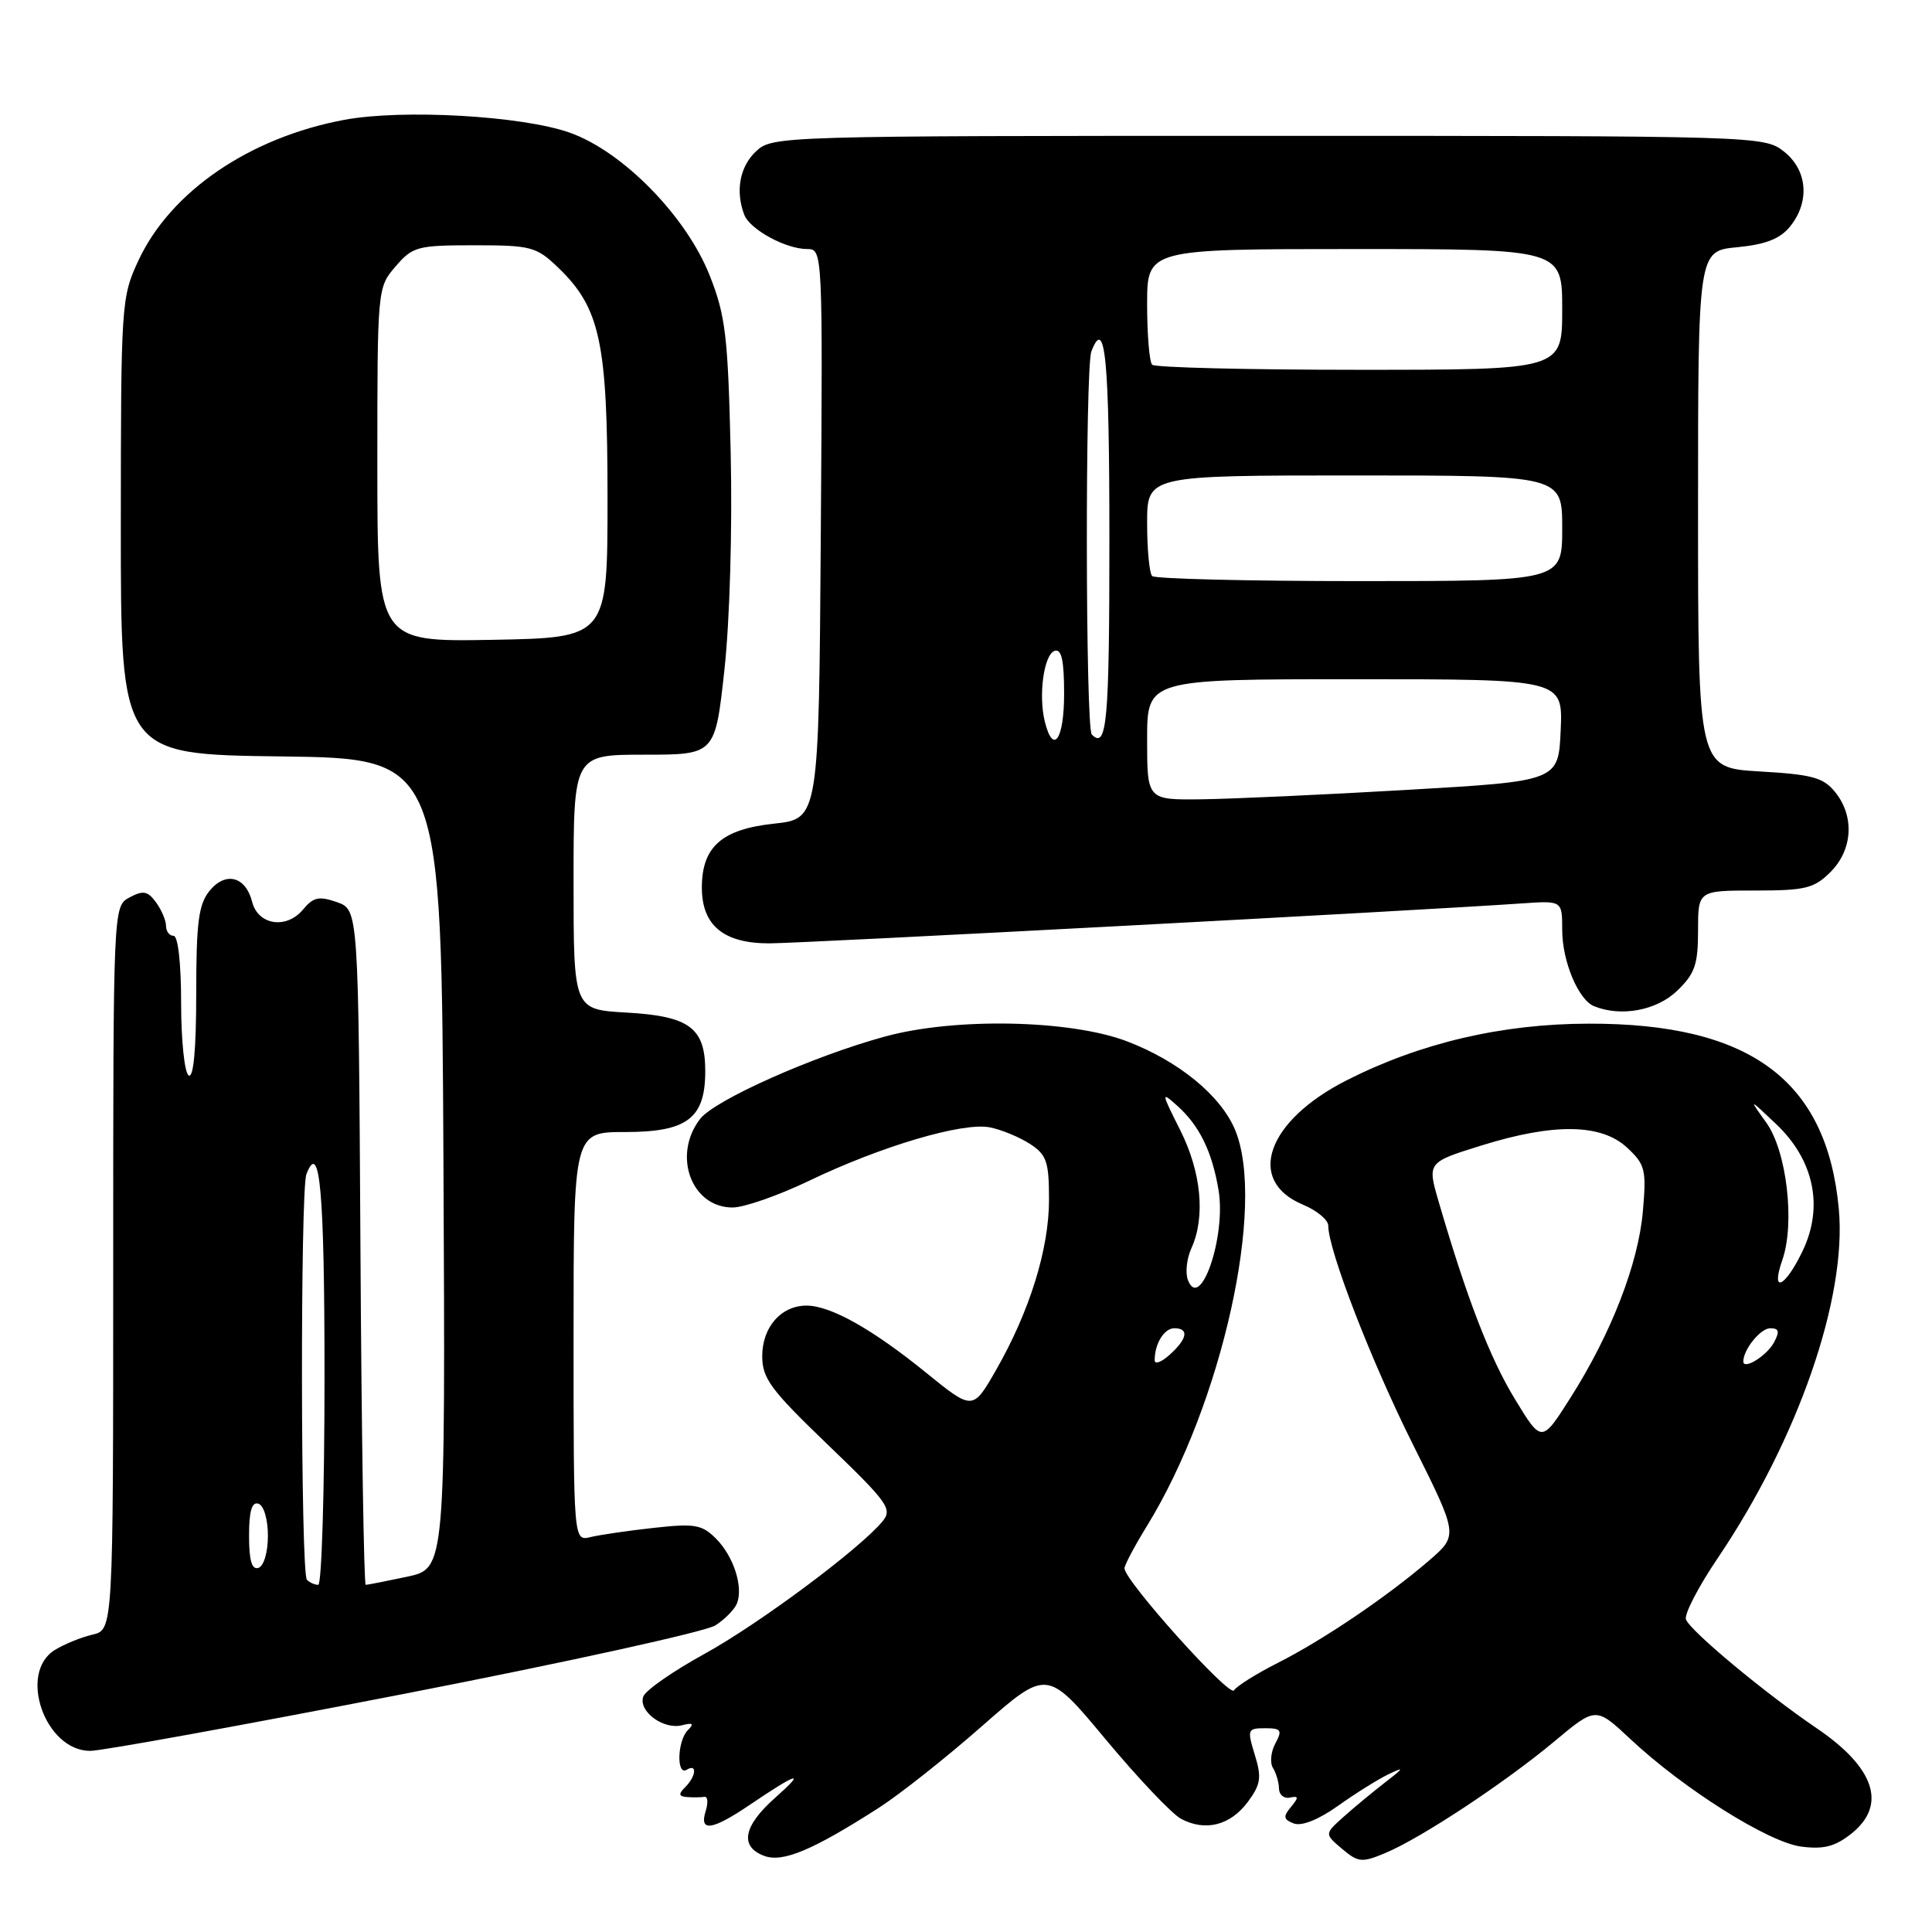 <?xml version="1.0" encoding="UTF-8" standalone="no"?>
<!DOCTYPE svg PUBLIC "-//W3C//DTD SVG 1.1//EN" "http://www.w3.org/Graphics/SVG/1.1/DTD/svg11.dtd" >
<svg xmlns="http://www.w3.org/2000/svg" xmlns:xlink="http://www.w3.org/1999/xlink" version="1.1" viewBox="0 0 256 256">
 <g >
 <path fill="currentColor"
d=" M 116.50 239.51 C 119.25 237.74 125.38 232.89 130.12 228.72 C 138.74 221.15 138.74 221.15 146.51 230.48 C 150.79 235.62 155.28 240.35 156.49 241.00 C 159.71 242.72 163.01 241.88 165.33 238.78 C 167.06 236.44 167.20 235.55 166.27 232.53 C 165.24 229.16 165.30 229.00 167.63 229.00 C 169.77 229.00 169.94 229.25 168.99 231.02 C 168.39 232.13 168.25 233.59 168.68 234.27 C 169.10 234.95 169.46 236.18 169.47 237.00 C 169.49 237.82 170.14 238.36 170.92 238.19 C 172.09 237.94 172.11 238.16 171.06 239.43 C 169.99 240.71 170.06 241.09 171.44 241.62 C 172.48 242.01 174.71 241.12 177.31 239.27 C 179.61 237.63 182.62 235.75 184.00 235.09 C 186.12 234.07 186.05 234.24 183.52 236.19 C 181.88 237.46 179.40 239.51 178.02 240.75 C 175.50 243.01 175.50 243.01 177.83 244.98 C 179.97 246.79 180.45 246.84 183.57 245.53 C 188.30 243.56 199.43 236.20 205.98 230.73 C 211.46 226.15 211.46 226.15 216.05 230.45 C 223.11 237.06 234.30 244.10 238.65 244.68 C 241.61 245.07 243.13 244.69 245.25 243.02 C 250.08 239.22 248.48 234.27 240.72 229.00 C 233.89 224.37 223.99 216.13 223.40 214.59 C 223.14 213.92 225.04 210.25 227.62 206.44 C 238.26 190.68 244.75 171.95 243.65 160.16 C 242.06 143.12 231.89 135.59 210.50 135.64 C 199.01 135.66 188.21 138.19 178.45 143.14 C 167.85 148.51 165.05 156.45 172.64 159.62 C 174.49 160.39 176.00 161.64 176.00 162.40 C 176.00 165.64 181.71 180.40 187.25 191.46 C 193.23 203.43 193.23 203.43 189.37 206.77 C 183.84 211.54 175.33 217.30 169.32 220.34 C 166.47 221.78 163.86 223.42 163.51 223.98 C 162.92 224.95 149.00 209.44 149.00 207.81 C 149.00 207.38 150.35 204.84 152.00 202.16 C 161.92 186.02 167.79 159.61 163.65 149.70 C 161.75 145.16 156.17 140.59 149.33 137.98 C 141.82 135.12 126.55 134.81 117.29 137.34 C 107.78 139.93 94.70 145.76 92.77 148.26 C 89.06 153.07 91.60 160.00 97.07 160.00 C 98.59 160.00 103.14 158.41 107.17 156.48 C 116.75 151.87 127.59 148.67 131.16 149.38 C 132.72 149.69 135.12 150.69 136.50 151.59 C 138.69 153.02 139.00 153.95 139.00 158.96 C 139.00 165.50 136.44 173.75 131.98 181.54 C 128.90 186.91 128.90 186.91 122.70 181.88 C 115.59 176.11 110.05 173.00 106.87 173.00 C 103.50 173.00 101.00 175.85 101.00 179.70 C 101.00 182.65 102.12 184.16 109.70 191.44 C 117.65 199.08 118.28 199.96 116.95 201.57 C 113.98 205.20 100.54 215.20 93.31 219.17 C 89.20 221.43 85.57 223.95 85.25 224.78 C 84.51 226.72 87.91 229.25 90.39 228.60 C 91.82 228.23 92.00 228.40 91.14 229.26 C 89.74 230.66 89.61 235.36 91.00 234.50 C 92.40 233.63 92.25 235.35 90.80 236.80 C 89.87 237.73 89.92 238.03 91.05 238.12 C 91.85 238.18 92.87 238.17 93.33 238.09 C 93.78 238.01 93.86 238.86 93.51 239.97 C 92.62 242.78 94.34 242.54 99.32 239.17 C 105.70 234.85 106.89 234.51 102.75 238.18 C 98.49 241.95 97.96 244.67 101.25 245.91 C 103.72 246.84 107.70 245.16 116.50 239.51 Z  M 53.62 224.43 C 75.01 220.27 93.54 216.19 94.80 215.37 C 96.07 214.55 97.36 213.23 97.66 212.44 C 98.51 210.23 97.19 206.19 94.86 203.86 C 93.01 202.01 92.04 201.85 86.63 202.45 C 83.26 202.82 79.49 203.37 78.25 203.67 C 76.00 204.22 76.00 204.22 76.00 177.11 C 76.00 150.00 76.00 150.00 82.85 150.00 C 91.07 150.00 93.45 148.18 93.45 141.93 C 93.45 136.19 91.36 134.64 83.00 134.17 C 76.00 133.77 76.00 133.77 76.00 116.89 C 76.00 100.00 76.00 100.00 85.38 100.00 C 94.76 100.00 94.76 100.00 95.99 88.75 C 96.70 82.26 97.05 70.09 96.82 60.00 C 96.46 44.51 96.14 41.81 94.04 36.51 C 90.94 28.66 82.53 20.07 75.50 17.58 C 69.19 15.34 53.33 14.44 45.61 15.88 C 33.06 18.23 22.62 25.36 18.35 34.50 C 16.07 39.39 16.02 40.17 16.01 69.73 C 16.00 99.96 16.00 99.96 37.25 100.23 C 58.50 100.50 58.50 100.50 58.76 154.17 C 59.02 207.83 59.02 207.83 53.96 208.92 C 51.18 209.51 48.70 210.00 48.46 210.00 C 48.22 210.00 47.90 189.87 47.76 165.27 C 47.50 120.55 47.50 120.55 44.65 119.54 C 42.27 118.71 41.52 118.87 40.15 120.52 C 37.96 123.16 34.19 122.59 33.41 119.50 C 32.56 116.12 29.88 115.43 27.76 118.05 C 26.31 119.84 26.00 122.23 26.00 131.67 C 26.00 139.05 25.64 142.90 25.00 142.50 C 24.45 142.16 24.00 137.86 24.00 132.94 C 24.00 127.65 23.59 124.00 23.00 124.00 C 22.45 124.00 22.00 123.41 22.00 122.69 C 22.00 121.97 21.40 120.56 20.67 119.56 C 19.57 118.06 18.97 117.95 17.17 118.91 C 15.00 120.07 15.00 120.07 15.00 168.02 C 15.00 215.96 15.00 215.96 12.25 216.60 C 10.74 216.95 8.49 217.87 7.25 218.64 C 2.36 221.69 5.98 232.00 11.95 232.00 C 13.49 232.00 32.24 228.59 53.62 224.43 Z  M 222.20 131.31 C 224.58 129.03 225.00 127.83 225.00 123.31 C 225.00 118.00 225.00 118.00 232.55 118.00 C 239.22 118.00 240.37 117.72 242.55 115.55 C 245.50 112.60 245.76 108.15 243.16 104.95 C 241.60 103.02 240.12 102.62 233.16 102.22 C 225.00 101.74 225.00 101.74 225.00 67.50 C 225.00 33.25 225.00 33.25 230.19 32.76 C 233.96 32.39 235.87 31.65 237.19 30.02 C 239.85 26.72 239.51 22.54 236.37 20.07 C 233.76 18.02 232.98 18.00 168.05 18.00 C 103.34 18.00 102.34 18.03 100.19 20.04 C 98.02 22.06 97.42 25.32 98.62 28.46 C 99.37 30.41 104.12 33.00 106.96 33.00 C 109.01 33.00 109.02 33.21 108.76 70.75 C 108.50 108.50 108.50 108.50 102.55 109.14 C 95.63 109.88 93.00 112.22 93.00 117.61 C 93.00 122.62 95.88 125.00 101.92 125.00 C 106.24 125.00 187.80 120.67 201.75 119.70 C 207.00 119.34 207.00 119.34 207.00 123.22 C 207.00 127.37 209.14 132.49 211.23 133.33 C 214.79 134.77 219.49 133.90 222.20 131.31 Z  M 200.71 185.35 C 197.40 179.90 194.39 172.10 190.64 159.26 C 189.11 154.02 189.11 154.02 196.31 151.78 C 205.92 148.79 212.18 148.89 215.60 152.07 C 218.00 154.30 218.17 154.99 217.69 160.50 C 217.09 167.45 213.48 176.75 208.07 185.25 C 204.28 191.22 204.28 191.22 200.71 185.35 Z  M 153.00 180.24 C 153.00 178.04 154.26 176.00 155.61 176.00 C 157.58 176.00 157.34 177.39 155.00 179.50 C 153.90 180.50 153.00 180.83 153.00 180.24 Z  M 231.00 180.40 C 231.00 178.81 233.28 176.00 234.57 176.00 C 235.73 176.00 235.84 176.43 235.06 177.88 C 234.12 179.64 231.00 181.58 231.00 180.40 Z  M 157.40 169.60 C 157.04 168.65 157.25 166.75 157.87 165.39 C 159.75 161.25 159.18 155.30 156.37 149.72 C 153.86 144.73 153.84 144.59 155.97 146.50 C 158.93 149.14 160.61 152.58 161.47 157.73 C 162.48 163.83 159.04 173.87 157.40 169.60 Z  M 236.17 166.95 C 237.87 162.08 236.75 152.52 234.04 148.75 C 231.71 145.50 231.71 145.50 235.30 148.90 C 240.37 153.68 241.67 159.88 238.86 165.75 C 236.52 170.64 234.58 171.50 236.17 166.95 Z  M 40.67 209.33 C 39.83 208.50 39.78 157.75 40.60 155.59 C 42.39 150.94 43.00 157.81 43.00 182.56 C 43.00 197.65 42.62 210.00 42.17 210.00 C 41.71 210.00 41.03 209.70 40.67 209.33 Z  M 33.00 203.50 C 33.00 200.21 33.37 198.96 34.25 199.25 C 34.96 199.49 35.50 201.32 35.50 203.50 C 35.50 205.68 34.96 207.51 34.25 207.75 C 33.37 208.04 33.00 206.79 33.00 203.50 Z  M 50.00 61.58 C 50.00 38.21 50.01 38.10 52.41 35.31 C 54.68 32.67 55.30 32.50 62.85 32.50 C 70.35 32.50 71.07 32.69 73.92 35.42 C 79.53 40.80 80.50 45.31 80.50 66.00 C 80.50 84.50 80.50 84.50 65.25 84.78 C 50.00 85.05 50.00 85.05 50.00 61.58 Z  M 152.00 98.00 C 152.00 90.00 152.00 90.00 179.55 90.00 C 207.09 90.00 207.09 90.00 206.80 96.75 C 206.50 103.50 206.50 103.50 186.50 104.66 C 175.50 105.30 163.24 105.86 159.25 105.91 C 152.00 106.00 152.00 106.00 152.00 98.00 Z  M 138.45 95.64 C 137.57 92.14 138.32 86.71 139.75 86.24 C 140.66 85.95 141.00 87.50 141.00 91.92 C 141.00 98.00 139.56 100.09 138.45 95.64 Z  M 144.67 97.33 C 143.83 96.50 143.78 48.74 144.61 46.58 C 146.45 41.77 147.00 47.48 147.00 71.50 C 147.00 95.69 146.67 99.34 144.67 97.33 Z  M 152.67 76.33 C 152.30 75.97 152.00 72.82 152.00 69.33 C 152.00 63.00 152.00 63.00 179.50 63.00 C 207.00 63.00 207.00 63.00 207.00 70.00 C 207.00 77.00 207.00 77.00 180.17 77.00 C 165.41 77.00 153.03 76.70 152.67 76.33 Z  M 152.67 48.33 C 152.30 47.97 152.00 44.37 152.00 40.33 C 152.00 33.00 152.00 33.00 179.50 33.00 C 207.00 33.00 207.00 33.00 207.00 41.00 C 207.00 49.00 207.00 49.00 180.17 49.00 C 165.41 49.00 153.03 48.70 152.67 48.33 Z "/>
</g>
</svg>